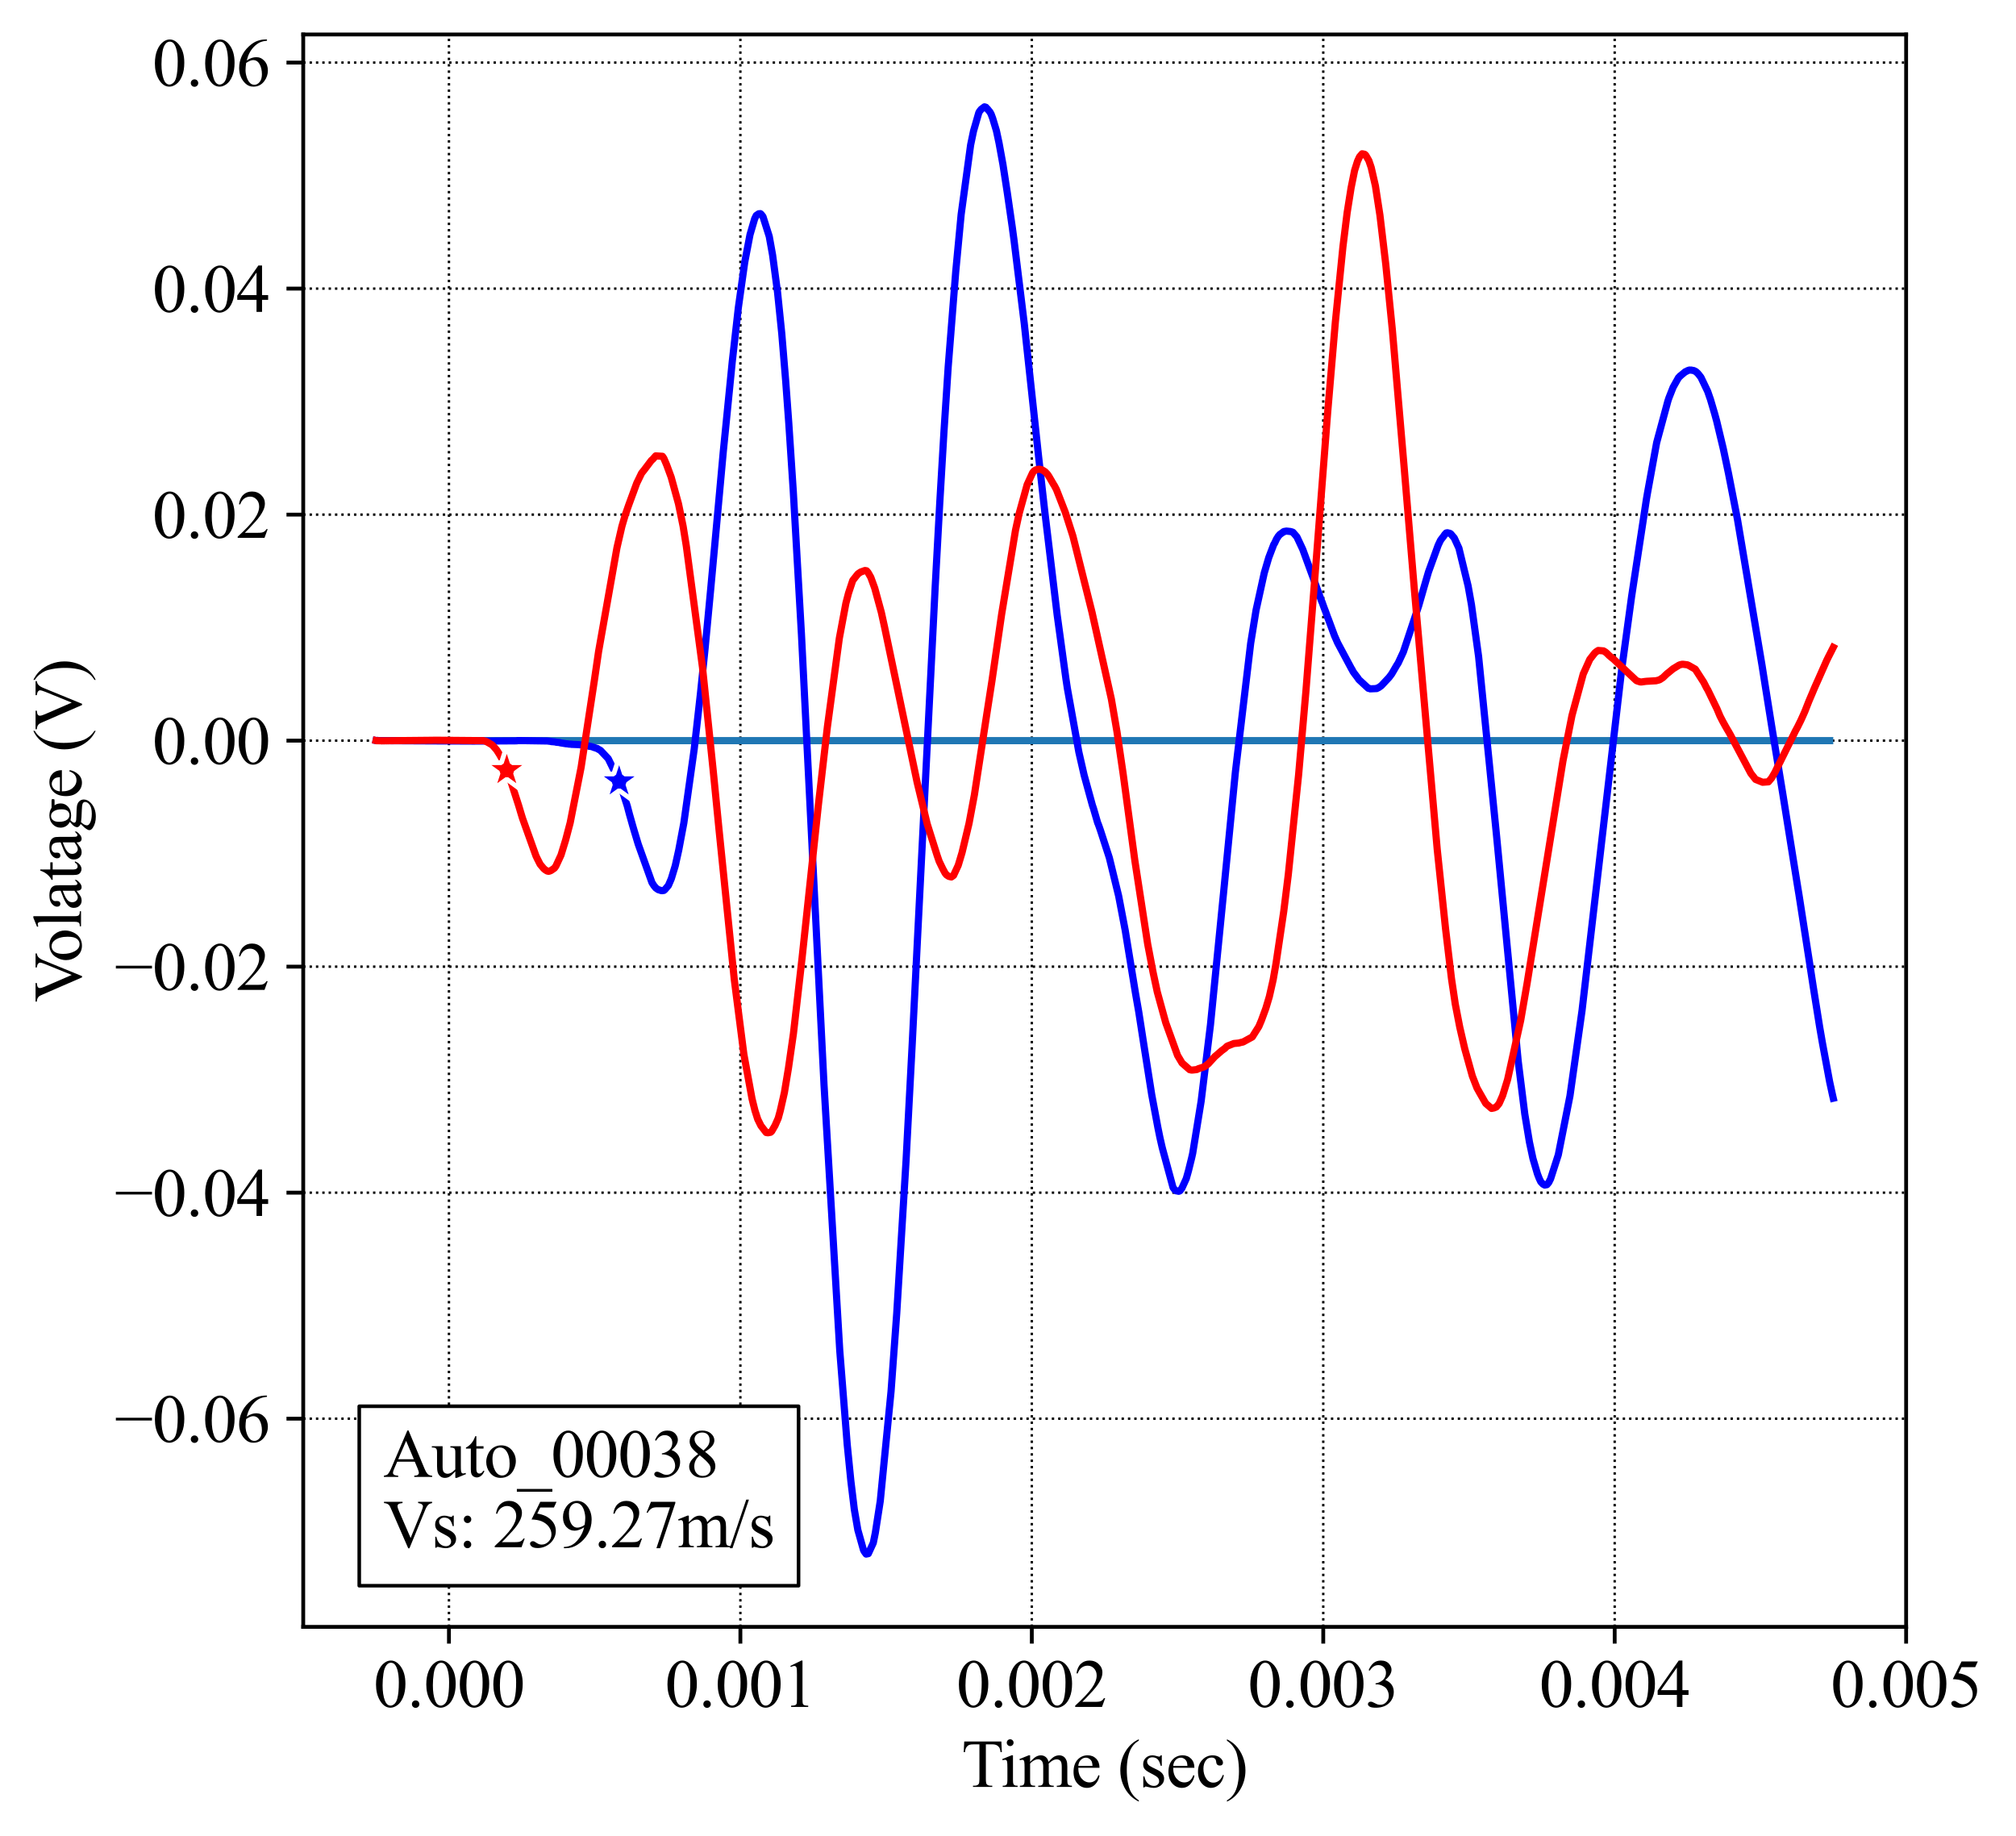 <?xml version="1.0" encoding="utf-8" standalone="no"?>
<!DOCTYPE svg PUBLIC "-//W3C//DTD SVG 1.1//EN"
  "http://www.w3.org/Graphics/SVG/1.1/DTD/svg11.dtd">
<svg height="383.472pt" version="1.1" viewBox="0 0 421.087 383.472" width="421.087pt" xmlns="http://www.w3.org/2000/svg" xmlns:xlink="http://www.w3.org/1999/xlink">
 <defs>
  <style type="text/css">*{stroke-linecap:butt;stroke-linejoin:round;}</style>
 </defs>
 <g id="figure_1">
  <g id="patch_1">
   <path d="M 0 383.472 
L 421.087 383.472 
L 421.087 0 
L 0 0 
z
" style="fill:#ffffff;"/>
  </g>
  <g id="axes_1">
   <g id="patch_2">
    <path d="M 63.337 339.84 
L 398.137 339.84 
L 398.137 7.2 
L 63.337 7.2 
z
" style="fill:#ffffff;"/>
   </g>
   <g id="matplotlib.axis_1">
    <g id="xtick_1">
     <g id="line2d_1">
      <path clip-path="url(#pcf537f0f5b)" d="M 93.773 339.84 
L 93.773 7.2 
" style="fill:none;stroke:#000000;stroke-dasharray:0.5,0.825;stroke-dashoffset:0;stroke-width:0.5;"/>
     </g>
     <g id="line2d_2">
      <defs>
       <path d="M 0 0 
L 0 3.5 
" id="mab0ec5ad9b" style="stroke:#000000;stroke-width:0.8;"/>
      </defs>
      <g>
       <use style="stroke:#000000;stroke-width:0.8;" x="93.773" xlink:href="#mab0ec5ad9b" y="339.84"/>
      </g>
     </g>
     <g id="text_1">
      <!-- 0.000 -->
      <g transform="translate(78.023 356.561)scale(0.14 -0.14)">
       <defs>
        <path d="M 231 2094 
Q 231 2819 450 3342 
Q 669 3866 1031 4122 
Q 1313 4325 1613 4325 
Q 2100 4325 2488 3828 
Q 2972 3213 2972 2159 
Q 2972 1422 2759 906 
Q 2547 391 2217 158 
Q 1888 -75 1581 -75 
Q 975 -75 572 641 
Q 231 1244 231 2094 
z
M 844 2016 
Q 844 1141 1059 588 
Q 1238 122 1591 122 
Q 1759 122 1940 273 
Q 2122 425 2216 781 
Q 2359 1319 2359 2297 
Q 2359 3022 2209 3506 
Q 2097 3866 1919 4016 
Q 1791 4119 1609 4119 
Q 1397 4119 1231 3928 
Q 1006 3669 925 3112 
Q 844 2556 844 2016 
z
" id="TimesNewRomanPSMT-30" transform="scale(0.016)"/>
        <path d="M 800 606 
Q 947 606 1047 504 
Q 1147 403 1147 259 
Q 1147 116 1045 14 
Q 944 -88 800 -88 
Q 656 -88 554 14 
Q 453 116 453 259 
Q 453 406 554 506 
Q 656 606 800 606 
z
" id="TimesNewRomanPSMT-2e" transform="scale(0.016)"/>
       </defs>
       <use xlink:href="#TimesNewRomanPSMT-30"/>
       <use x="50" xlink:href="#TimesNewRomanPSMT-2e"/>
       <use x="75" xlink:href="#TimesNewRomanPSMT-30"/>
       <use x="125" xlink:href="#TimesNewRomanPSMT-30"/>
       <use x="175" xlink:href="#TimesNewRomanPSMT-30"/>
      </g>
     </g>
    </g>
    <g id="xtick_2">
     <g id="line2d_3">
      <path clip-path="url(#pcf537f0f5b)" d="M 154.646 339.84 
L 154.646 7.2 
" style="fill:none;stroke:#000000;stroke-dasharray:0.5,0.825;stroke-dashoffset:0;stroke-width:0.5;"/>
     </g>
     <g id="line2d_4">
      <g>
       <use style="stroke:#000000;stroke-width:0.8;" x="154.646" xlink:href="#mab0ec5ad9b" y="339.84"/>
      </g>
     </g>
     <g id="text_2">
      <!-- 0.001 -->
      <g transform="translate(138.896 356.561)scale(0.14 -0.14)">
       <defs>
        <path d="M 750 3822 
L 1781 4325 
L 1884 4325 
L 1884 747 
Q 1884 391 1914 303 
Q 1944 216 2037 169 
Q 2131 122 2419 116 
L 2419 0 
L 825 0 
L 825 116 
Q 1125 122 1212 167 
Q 1300 213 1334 289 
Q 1369 366 1369 747 
L 1369 3034 
Q 1369 3497 1338 3628 
Q 1316 3728 1258 3775 
Q 1200 3822 1119 3822 
Q 1003 3822 797 3725 
L 750 3822 
z
" id="TimesNewRomanPSMT-31" transform="scale(0.016)"/>
       </defs>
       <use xlink:href="#TimesNewRomanPSMT-30"/>
       <use x="50" xlink:href="#TimesNewRomanPSMT-2e"/>
       <use x="75" xlink:href="#TimesNewRomanPSMT-30"/>
       <use x="125" xlink:href="#TimesNewRomanPSMT-30"/>
       <use x="175" xlink:href="#TimesNewRomanPSMT-31"/>
      </g>
     </g>
    </g>
    <g id="xtick_3">
     <g id="line2d_5">
      <path clip-path="url(#pcf537f0f5b)" d="M 215.519 339.84 
L 215.519 7.2 
" style="fill:none;stroke:#000000;stroke-dasharray:0.5,0.825;stroke-dashoffset:0;stroke-width:0.5;"/>
     </g>
     <g id="line2d_6">
      <g>
       <use style="stroke:#000000;stroke-width:0.8;" x="215.519" xlink:href="#mab0ec5ad9b" y="339.84"/>
      </g>
     </g>
     <g id="text_3">
      <!-- 0.002 -->
      <g transform="translate(199.769 356.561)scale(0.14 -0.14)">
       <defs>
        <path d="M 2934 816 
L 2638 0 
L 138 0 
L 138 116 
Q 1241 1122 1691 1759 
Q 2141 2397 2141 2925 
Q 2141 3328 1894 3587 
Q 1647 3847 1303 3847 
Q 991 3847 742 3664 
Q 494 3481 375 3128 
L 259 3128 
Q 338 3706 661 4015 
Q 984 4325 1469 4325 
Q 1984 4325 2329 3994 
Q 2675 3663 2675 3213 
Q 2675 2891 2525 2569 
Q 2294 2063 1775 1497 
Q 997 647 803 472 
L 1909 472 
Q 2247 472 2383 497 
Q 2519 522 2628 598 
Q 2738 675 2819 816 
L 2934 816 
z
" id="TimesNewRomanPSMT-32" transform="scale(0.016)"/>
       </defs>
       <use xlink:href="#TimesNewRomanPSMT-30"/>
       <use x="50" xlink:href="#TimesNewRomanPSMT-2e"/>
       <use x="75" xlink:href="#TimesNewRomanPSMT-30"/>
       <use x="125" xlink:href="#TimesNewRomanPSMT-30"/>
       <use x="175" xlink:href="#TimesNewRomanPSMT-32"/>
      </g>
     </g>
    </g>
    <g id="xtick_4">
     <g id="line2d_7">
      <path clip-path="url(#pcf537f0f5b)" d="M 276.391 339.84 
L 276.391 7.2 
" style="fill:none;stroke:#000000;stroke-dasharray:0.5,0.825;stroke-dashoffset:0;stroke-width:0.5;"/>
     </g>
     <g id="line2d_8">
      <g>
       <use style="stroke:#000000;stroke-width:0.8;" x="276.391" xlink:href="#mab0ec5ad9b" y="339.84"/>
      </g>
     </g>
     <g id="text_4">
      <!-- 0.003 -->
      <g transform="translate(260.641 356.561)scale(0.14 -0.14)">
       <defs>
        <path d="M 325 3431 
Q 506 3859 782 4092 
Q 1059 4325 1472 4325 
Q 1981 4325 2253 3994 
Q 2459 3747 2459 3466 
Q 2459 3003 1878 2509 
Q 2269 2356 2469 2072 
Q 2669 1788 2669 1403 
Q 2669 853 2319 450 
Q 1863 -75 997 -75 
Q 569 -75 414 31 
Q 259 138 259 259 
Q 259 350 332 419 
Q 406 488 509 488 
Q 588 488 669 463 
Q 722 447 909 348 
Q 1097 250 1169 231 
Q 1284 197 1416 197 
Q 1734 197 1970 444 
Q 2206 691 2206 1028 
Q 2206 1275 2097 1509 
Q 2016 1684 1919 1775 
Q 1784 1900 1550 2001 
Q 1316 2103 1072 2103 
L 972 2103 
L 972 2197 
Q 1219 2228 1467 2375 
Q 1716 2522 1828 2728 
Q 1941 2934 1941 3181 
Q 1941 3503 1739 3701 
Q 1538 3900 1238 3900 
Q 753 3900 428 3381 
L 325 3431 
z
" id="TimesNewRomanPSMT-33" transform="scale(0.016)"/>
       </defs>
       <use xlink:href="#TimesNewRomanPSMT-30"/>
       <use x="50" xlink:href="#TimesNewRomanPSMT-2e"/>
       <use x="75" xlink:href="#TimesNewRomanPSMT-30"/>
       <use x="125" xlink:href="#TimesNewRomanPSMT-30"/>
       <use x="175" xlink:href="#TimesNewRomanPSMT-33"/>
      </g>
     </g>
    </g>
    <g id="xtick_5">
     <g id="line2d_9">
      <path clip-path="url(#pcf537f0f5b)" d="M 337.264 339.84 
L 337.264 7.2 
" style="fill:none;stroke:#000000;stroke-dasharray:0.5,0.825;stroke-dashoffset:0;stroke-width:0.5;"/>
     </g>
     <g id="line2d_10">
      <g>
       <use style="stroke:#000000;stroke-width:0.8;" x="337.264" xlink:href="#mab0ec5ad9b" y="339.84"/>
      </g>
     </g>
     <g id="text_5">
      <!-- 0.004 -->
      <g transform="translate(321.514 356.561)scale(0.14 -0.14)">
       <defs>
        <path d="M 2978 1563 
L 2978 1119 
L 2409 1119 
L 2409 0 
L 1894 0 
L 1894 1119 
L 100 1119 
L 100 1519 
L 2066 4325 
L 2409 4325 
L 2409 1563 
L 2978 1563 
z
M 1894 1563 
L 1894 3666 
L 406 1563 
L 1894 1563 
z
" id="TimesNewRomanPSMT-34" transform="scale(0.016)"/>
       </defs>
       <use xlink:href="#TimesNewRomanPSMT-30"/>
       <use x="50" xlink:href="#TimesNewRomanPSMT-2e"/>
       <use x="75" xlink:href="#TimesNewRomanPSMT-30"/>
       <use x="125" xlink:href="#TimesNewRomanPSMT-30"/>
       <use x="175" xlink:href="#TimesNewRomanPSMT-34"/>
      </g>
     </g>
    </g>
    <g id="xtick_6">
     <g id="line2d_11">
      <path clip-path="url(#pcf537f0f5b)" d="M 398.137 339.84 
L 398.137 7.2 
" style="fill:none;stroke:#000000;stroke-dasharray:0.5,0.825;stroke-dashoffset:0;stroke-width:0.5;"/>
     </g>
     <g id="line2d_12">
      <g>
       <use style="stroke:#000000;stroke-width:0.8;" x="398.137" xlink:href="#mab0ec5ad9b" y="339.84"/>
      </g>
     </g>
     <g id="text_6">
      <!-- 0.005 -->
      <g transform="translate(382.387 356.561)scale(0.14 -0.14)">
       <defs>
        <path d="M 2778 4238 
L 2534 3706 
L 1259 3706 
L 981 3138 
Q 1809 3016 2294 2522 
Q 2709 2097 2709 1522 
Q 2709 1188 2573 903 
Q 2438 619 2231 419 
Q 2025 219 1772 97 
Q 1413 -75 1034 -75 
Q 653 -75 479 54 
Q 306 184 306 341 
Q 306 428 378 495 
Q 450 563 559 563 
Q 641 563 702 538 
Q 763 513 909 409 
Q 1144 247 1384 247 
Q 1750 247 2026 523 
Q 2303 800 2303 1197 
Q 2303 1581 2056 1914 
Q 1809 2247 1375 2428 
Q 1034 2569 447 2591 
L 1259 4238 
L 2778 4238 
z
" id="TimesNewRomanPSMT-35" transform="scale(0.016)"/>
       </defs>
       <use xlink:href="#TimesNewRomanPSMT-30"/>
       <use x="50" xlink:href="#TimesNewRomanPSMT-2e"/>
       <use x="75" xlink:href="#TimesNewRomanPSMT-30"/>
       <use x="125" xlink:href="#TimesNewRomanPSMT-30"/>
       <use x="175" xlink:href="#TimesNewRomanPSMT-35"/>
      </g>
     </g>
    </g>
    <g id="text_7">
     <!-- Time (sec) -->
     <g transform="translate(200.859 373.277)scale(0.14 -0.14)">
      <defs>
       <path d="M 3703 4238 
L 3750 3244 
L 3631 3244 
Q 3597 3506 3538 3619 
Q 3441 3800 3280 3886 
Q 3119 3972 2856 3972 
L 2259 3972 
L 2259 734 
Q 2259 344 2344 247 
Q 2463 116 2709 116 
L 2856 116 
L 2856 0 
L 1059 0 
L 1059 116 
L 1209 116 
Q 1478 116 1591 278 
Q 1659 378 1659 734 
L 1659 3972 
L 1150 3972 
Q 853 3972 728 3928 
Q 566 3869 450 3700 
Q 334 3531 313 3244 
L 194 3244 
L 244 4238 
L 3703 4238 
z
" id="TimesNewRomanPSMT-54" transform="scale(0.016)"/>
       <path d="M 928 4444 
Q 1059 4444 1151 4351 
Q 1244 4259 1244 4128 
Q 1244 3997 1151 3903 
Q 1059 3809 928 3809 
Q 797 3809 703 3903 
Q 609 3997 609 4128 
Q 609 4259 701 4351 
Q 794 4444 928 4444 
z
M 1188 2947 
L 1188 647 
Q 1188 378 1227 289 
Q 1266 200 1342 156 
Q 1419 113 1622 113 
L 1622 0 
L 231 0 
L 231 113 
Q 441 113 512 153 
Q 584 194 626 287 
Q 669 381 669 647 
L 669 1750 
Q 669 2216 641 2353 
Q 619 2453 572 2492 
Q 525 2531 444 2531 
Q 356 2531 231 2484 
L 188 2597 
L 1050 2947 
L 1188 2947 
z
" id="TimesNewRomanPSMT-69" transform="scale(0.016)"/>
       <path d="M 1050 2338 
Q 1363 2650 1419 2697 
Q 1559 2816 1721 2881 
Q 1884 2947 2044 2947 
Q 2313 2947 2506 2790 
Q 2700 2634 2766 2338 
Q 3088 2713 3309 2830 
Q 3531 2947 3766 2947 
Q 3994 2947 4170 2830 
Q 4347 2713 4450 2447 
Q 4519 2266 4519 1878 
L 4519 647 
Q 4519 378 4559 278 
Q 4591 209 4675 161 
Q 4759 113 4950 113 
L 4950 0 
L 3538 0 
L 3538 113 
L 3597 113 
Q 3781 113 3884 184 
Q 3956 234 3988 344 
Q 4000 397 4000 647 
L 4000 1878 
Q 4000 2228 3916 2372 
Q 3794 2572 3525 2572 
Q 3359 2572 3192 2489 
Q 3025 2406 2788 2181 
L 2781 2147 
L 2788 2013 
L 2788 647 
Q 2788 353 2820 281 
Q 2853 209 2943 161 
Q 3034 113 3253 113 
L 3253 0 
L 1806 0 
L 1806 113 
Q 2044 113 2133 169 
Q 2222 225 2256 338 
Q 2272 391 2272 647 
L 2272 1878 
Q 2272 2228 2169 2381 
Q 2031 2581 1784 2581 
Q 1616 2581 1450 2491 
Q 1191 2353 1050 2181 
L 1050 647 
Q 1050 366 1089 281 
Q 1128 197 1204 155 
Q 1281 113 1516 113 
L 1516 0 
L 100 0 
L 100 113 
Q 297 113 375 155 
Q 453 197 493 289 
Q 534 381 534 647 
L 534 1741 
Q 534 2213 506 2350 
Q 484 2453 437 2492 
Q 391 2531 309 2531 
Q 222 2531 100 2484 
L 53 2597 
L 916 2947 
L 1050 2947 
L 1050 2338 
z
" id="TimesNewRomanPSMT-6d" transform="scale(0.016)"/>
       <path d="M 681 1784 
Q 678 1147 991 784 
Q 1303 422 1725 422 
Q 2006 422 2214 576 
Q 2422 731 2563 1106 
L 2659 1044 
Q 2594 616 2278 264 
Q 1963 -88 1488 -88 
Q 972 -88 605 314 
Q 238 716 238 1394 
Q 238 2128 614 2539 
Q 991 2950 1559 2950 
Q 2041 2950 2350 2633 
Q 2659 2316 2659 1784 
L 681 1784 
z
M 681 1966 
L 2006 1966 
Q 1991 2241 1941 2353 
Q 1863 2528 1708 2628 
Q 1553 2728 1384 2728 
Q 1125 2728 920 2526 
Q 716 2325 681 1966 
z
" id="TimesNewRomanPSMT-65" transform="scale(0.016)"/>
       <path id="TimesNewRomanPSMT-20" transform="scale(0.016)"/>
       <path d="M 1988 -1253 
L 1988 -1369 
Q 1516 -1131 1200 -813 
Q 750 -359 506 256 
Q 263 872 263 1534 
Q 263 2503 741 3301 
Q 1219 4100 1988 4444 
L 1988 4313 
Q 1603 4100 1356 3731 
Q 1109 3363 987 2797 
Q 866 2231 866 1616 
Q 866 947 969 400 
Q 1050 -31 1165 -292 
Q 1281 -553 1476 -793 
Q 1672 -1034 1988 -1253 
z
" id="TimesNewRomanPSMT-28" transform="scale(0.016)"/>
       <path d="M 2050 2947 
L 2050 1972 
L 1947 1972 
Q 1828 2431 1642 2597 
Q 1456 2763 1169 2763 
Q 950 2763 815 2647 
Q 681 2531 681 2391 
Q 681 2216 781 2091 
Q 878 1963 1175 1819 
L 1631 1597 
Q 2266 1288 2266 781 
Q 2266 391 1970 151 
Q 1675 -88 1309 -88 
Q 1047 -88 709 6 
Q 606 38 541 38 
Q 469 38 428 -44 
L 325 -44 
L 325 978 
L 428 978 
Q 516 541 762 319 
Q 1009 97 1316 97 
Q 1531 97 1667 223 
Q 1803 350 1803 528 
Q 1803 744 1651 891 
Q 1500 1038 1047 1263 
Q 594 1488 453 1669 
Q 313 1847 313 2119 
Q 313 2472 555 2709 
Q 797 2947 1181 2947 
Q 1350 2947 1591 2875 
Q 1750 2828 1803 2828 
Q 1853 2828 1881 2850 
Q 1909 2872 1947 2947 
L 2050 2947 
z
" id="TimesNewRomanPSMT-73" transform="scale(0.016)"/>
       <path d="M 2631 1088 
Q 2516 522 2178 217 
Q 1841 -88 1431 -88 
Q 944 -88 581 321 
Q 219 731 219 1428 
Q 219 2103 620 2525 
Q 1022 2947 1584 2947 
Q 2006 2947 2278 2723 
Q 2550 2500 2550 2259 
Q 2550 2141 2473 2067 
Q 2397 1994 2259 1994 
Q 2075 1994 1981 2113 
Q 1928 2178 1911 2362 
Q 1894 2547 1784 2644 
Q 1675 2738 1481 2738 
Q 1169 2738 978 2506 
Q 725 2200 725 1697 
Q 725 1184 976 792 
Q 1228 400 1656 400 
Q 1963 400 2206 609 
Q 2378 753 2541 1131 
L 2631 1088 
z
" id="TimesNewRomanPSMT-63" transform="scale(0.016)"/>
       <path d="M 144 4313 
L 144 4444 
Q 619 4209 934 3891 
Q 1381 3434 1625 2820 
Q 1869 2206 1869 1541 
Q 1869 572 1392 -226 
Q 916 -1025 144 -1369 
L 144 -1253 
Q 528 -1038 776 -670 
Q 1025 -303 1145 264 
Q 1266 831 1266 1447 
Q 1266 2113 1163 2663 
Q 1084 3094 967 3353 
Q 850 3613 656 3853 
Q 463 4094 144 4313 
z
" id="TimesNewRomanPSMT-29" transform="scale(0.016)"/>
      </defs>
      <use xlink:href="#TimesNewRomanPSMT-54"/>
      <use x="57.584" xlink:href="#TimesNewRomanPSMT-69"/>
      <use x="85.367" xlink:href="#TimesNewRomanPSMT-6d"/>
      <use x="163.15" xlink:href="#TimesNewRomanPSMT-65"/>
      <use x="207.535" xlink:href="#TimesNewRomanPSMT-20"/>
      <use x="232.535" xlink:href="#TimesNewRomanPSMT-28"/>
      <use x="265.836" xlink:href="#TimesNewRomanPSMT-73"/>
      <use x="304.752" xlink:href="#TimesNewRomanPSMT-65"/>
      <use x="349.137" xlink:href="#TimesNewRomanPSMT-63"/>
      <use x="393.521" xlink:href="#TimesNewRomanPSMT-29"/>
     </g>
    </g>
   </g>
   <g id="matplotlib.axis_2">
    <g id="ytick_1">
     <g id="line2d_13">
      <path clip-path="url(#pcf537f0f5b)" d="M 63.337 296.352 
L 398.137 296.352 
" style="fill:none;stroke:#000000;stroke-dasharray:0.5,0.825;stroke-dashoffset:0;stroke-width:0.5;"/>
     </g>
     <g id="line2d_14">
      <defs>
       <path d="M 0 0 
L -3.5 0 
" id="mbd5361b7a7" style="stroke:#000000;stroke-width:0.8;"/>
      </defs>
      <g>
       <use style="stroke:#000000;stroke-width:0.8;" x="63.337" xlink:href="#mbd5361b7a7" y="296.352"/>
      </g>
     </g>
     <g id="text_8">
      <!-- −0.06 -->
      <g transform="translate(23.942 301.213)scale(0.14 -0.14)">
       <defs>
        <path d="M 3484 2000 
L 116 2000 
L 116 2256 
L 3484 2256 
L 3484 2000 
z
" id="TimesNewRomanPSMT-2212" transform="scale(0.016)"/>
        <path d="M 2869 4325 
L 2869 4209 
Q 2456 4169 2195 4045 
Q 1934 3922 1679 3669 
Q 1425 3416 1258 3105 
Q 1091 2794 978 2366 
Q 1428 2675 1881 2675 
Q 2316 2675 2634 2325 
Q 2953 1975 2953 1425 
Q 2953 894 2631 456 
Q 2244 -75 1606 -75 
Q 1172 -75 869 213 
Q 275 772 275 1663 
Q 275 2231 503 2743 
Q 731 3256 1154 3653 
Q 1578 4050 1965 4187 
Q 2353 4325 2688 4325 
L 2869 4325 
z
M 925 2138 
Q 869 1716 869 1456 
Q 869 1156 980 804 
Q 1091 453 1309 247 
Q 1469 100 1697 100 
Q 1969 100 2183 356 
Q 2397 613 2397 1088 
Q 2397 1622 2184 2012 
Q 1972 2403 1581 2403 
Q 1463 2403 1327 2353 
Q 1191 2303 925 2138 
z
" id="TimesNewRomanPSMT-36" transform="scale(0.016)"/>
       </defs>
       <use xlink:href="#TimesNewRomanPSMT-2212"/>
       <use x="56.396" xlink:href="#TimesNewRomanPSMT-30"/>
       <use x="106.396" xlink:href="#TimesNewRomanPSMT-2e"/>
       <use x="131.396" xlink:href="#TimesNewRomanPSMT-30"/>
       <use x="181.396" xlink:href="#TimesNewRomanPSMT-36"/>
      </g>
     </g>
    </g>
    <g id="ytick_2">
     <g id="line2d_15">
      <path clip-path="url(#pcf537f0f5b)" d="M 63.337 249.139 
L 398.137 249.139 
" style="fill:none;stroke:#000000;stroke-dasharray:0.5,0.825;stroke-dashoffset:0;stroke-width:0.5;"/>
     </g>
     <g id="line2d_16">
      <g>
       <use style="stroke:#000000;stroke-width:0.8;" x="63.337" xlink:href="#mbd5361b7a7" y="249.139"/>
      </g>
     </g>
     <g id="text_9">
      <!-- −0.04 -->
      <g transform="translate(23.942 254)scale(0.14 -0.14)">
       <use xlink:href="#TimesNewRomanPSMT-2212"/>
       <use x="56.396" xlink:href="#TimesNewRomanPSMT-30"/>
       <use x="106.396" xlink:href="#TimesNewRomanPSMT-2e"/>
       <use x="131.396" xlink:href="#TimesNewRomanPSMT-30"/>
       <use x="181.396" xlink:href="#TimesNewRomanPSMT-34"/>
      </g>
     </g>
    </g>
    <g id="ytick_3">
     <g id="line2d_17">
      <path clip-path="url(#pcf537f0f5b)" d="M 63.337 201.926 
L 398.137 201.926 
" style="fill:none;stroke:#000000;stroke-dasharray:0.5,0.825;stroke-dashoffset:0;stroke-width:0.5;"/>
     </g>
     <g id="line2d_18">
      <g>
       <use style="stroke:#000000;stroke-width:0.8;" x="63.337" xlink:href="#mbd5361b7a7" y="201.926"/>
      </g>
     </g>
     <g id="text_10">
      <!-- −0.02 -->
      <g transform="translate(23.942 206.787)scale(0.14 -0.14)">
       <use xlink:href="#TimesNewRomanPSMT-2212"/>
       <use x="56.396" xlink:href="#TimesNewRomanPSMT-30"/>
       <use x="106.396" xlink:href="#TimesNewRomanPSMT-2e"/>
       <use x="131.396" xlink:href="#TimesNewRomanPSMT-30"/>
       <use x="181.396" xlink:href="#TimesNewRomanPSMT-32"/>
      </g>
     </g>
    </g>
    <g id="ytick_4">
     <g id="line2d_19">
      <path clip-path="url(#pcf537f0f5b)" d="M 63.337 154.713 
L 398.137 154.713 
" style="fill:none;stroke:#000000;stroke-dasharray:0.5,0.825;stroke-dashoffset:0;stroke-width:0.5;"/>
     </g>
     <g id="line2d_20">
      <g>
       <use style="stroke:#000000;stroke-width:0.8;" x="63.337" xlink:href="#mbd5361b7a7" y="154.713"/>
      </g>
     </g>
     <g id="text_11">
      <!-- 0.00 -->
      <g transform="translate(31.837 159.573)scale(0.14 -0.14)">
       <use xlink:href="#TimesNewRomanPSMT-30"/>
       <use x="50" xlink:href="#TimesNewRomanPSMT-2e"/>
       <use x="75" xlink:href="#TimesNewRomanPSMT-30"/>
       <use x="125" xlink:href="#TimesNewRomanPSMT-30"/>
      </g>
     </g>
    </g>
    <g id="ytick_5">
     <g id="line2d_21">
      <path clip-path="url(#pcf537f0f5b)" d="M 63.337 107.5 
L 398.137 107.5 
" style="fill:none;stroke:#000000;stroke-dasharray:0.5,0.825;stroke-dashoffset:0;stroke-width:0.5;"/>
     </g>
     <g id="line2d_22">
      <g>
       <use style="stroke:#000000;stroke-width:0.8;" x="63.337" xlink:href="#mbd5361b7a7" y="107.5"/>
      </g>
     </g>
     <g id="text_12">
      <!-- 0.02 -->
      <g transform="translate(31.837 112.36)scale(0.14 -0.14)">
       <use xlink:href="#TimesNewRomanPSMT-30"/>
       <use x="50" xlink:href="#TimesNewRomanPSMT-2e"/>
       <use x="75" xlink:href="#TimesNewRomanPSMT-30"/>
       <use x="125" xlink:href="#TimesNewRomanPSMT-32"/>
      </g>
     </g>
    </g>
    <g id="ytick_6">
     <g id="line2d_23">
      <path clip-path="url(#pcf537f0f5b)" d="M 63.337 60.287 
L 398.137 60.287 
" style="fill:none;stroke:#000000;stroke-dasharray:0.5,0.825;stroke-dashoffset:0;stroke-width:0.5;"/>
     </g>
     <g id="line2d_24">
      <g>
       <use style="stroke:#000000;stroke-width:0.8;" x="63.337" xlink:href="#mbd5361b7a7" y="60.287"/>
      </g>
     </g>
     <g id="text_13">
      <!-- 0.04 -->
      <g transform="translate(31.837 65.147)scale(0.14 -0.14)">
       <use xlink:href="#TimesNewRomanPSMT-30"/>
       <use x="50" xlink:href="#TimesNewRomanPSMT-2e"/>
       <use x="75" xlink:href="#TimesNewRomanPSMT-30"/>
       <use x="125" xlink:href="#TimesNewRomanPSMT-34"/>
      </g>
     </g>
    </g>
    <g id="ytick_7">
     <g id="line2d_25">
      <path clip-path="url(#pcf537f0f5b)" d="M 63.337 13.073 
L 398.137 13.073 
" style="fill:none;stroke:#000000;stroke-dasharray:0.5,0.825;stroke-dashoffset:0;stroke-width:0.5;"/>
     </g>
     <g id="line2d_26">
      <g>
       <use style="stroke:#000000;stroke-width:0.8;" x="63.337" xlink:href="#mbd5361b7a7" y="13.073"/>
      </g>
     </g>
     <g id="text_14">
      <!-- 0.06 -->
      <g transform="translate(31.837 17.934)scale(0.14 -0.14)">
       <use xlink:href="#TimesNewRomanPSMT-30"/>
       <use x="50" xlink:href="#TimesNewRomanPSMT-2e"/>
       <use x="75" xlink:href="#TimesNewRomanPSMT-30"/>
       <use x="125" xlink:href="#TimesNewRomanPSMT-36"/>
      </g>
     </g>
    </g>
    <g id="text_15">
     <!-- Volatage (V) -->
     <g transform="translate(16.921 209.352)rotate(-90)scale(0.14 -0.14)">
      <defs>
       <path d="M 4544 4238 
L 4544 4122 
Q 4319 4081 4203 3978 
Q 4038 3825 3909 3509 
L 2431 -97 
L 2316 -97 
L 728 3556 
Q 606 3838 556 3900 
Q 478 3997 364 4051 
Q 250 4106 56 4122 
L 56 4238 
L 1788 4238 
L 1788 4122 
Q 1494 4094 1406 4022 
Q 1319 3950 1319 3838 
Q 1319 3681 1463 3350 
L 2541 866 
L 3541 3319 
Q 3688 3681 3688 3822 
Q 3688 3913 3597 3995 
Q 3506 4078 3291 4113 
Q 3275 4116 3238 4122 
L 3238 4238 
L 4544 4238 
z
" id="TimesNewRomanPSMT-56" transform="scale(0.016)"/>
       <path d="M 1600 2947 
Q 2250 2947 2644 2453 
Q 2978 2031 2978 1484 
Q 2978 1100 2793 706 
Q 2609 313 2286 112 
Q 1963 -88 1566 -88 
Q 919 -88 538 428 
Q 216 863 216 1403 
Q 216 1797 411 2186 
Q 606 2575 925 2761 
Q 1244 2947 1600 2947 
z
M 1503 2744 
Q 1338 2744 1170 2645 
Q 1003 2547 900 2300 
Q 797 2053 797 1666 
Q 797 1041 1045 587 
Q 1294 134 1700 134 
Q 2003 134 2200 384 
Q 2397 634 2397 1244 
Q 2397 2006 2069 2444 
Q 1847 2744 1503 2744 
z
" id="TimesNewRomanPSMT-6f" transform="scale(0.016)"/>
       <path d="M 1184 4444 
L 1184 647 
Q 1184 378 1223 290 
Q 1263 203 1344 158 
Q 1425 113 1647 113 
L 1647 0 
L 244 0 
L 244 113 
Q 441 113 512 153 
Q 584 194 625 287 
Q 666 381 666 647 
L 666 3247 
Q 666 3731 644 3842 
Q 622 3953 573 3993 
Q 525 4034 450 4034 
Q 369 4034 244 3984 
L 191 4094 
L 1044 4444 
L 1184 4444 
z
" id="TimesNewRomanPSMT-6c" transform="scale(0.016)"/>
       <path d="M 1822 413 
Q 1381 72 1269 19 
Q 1100 -59 909 -59 
Q 613 -59 420 144 
Q 228 347 228 678 
Q 228 888 322 1041 
Q 450 1253 767 1440 
Q 1084 1628 1822 1897 
L 1822 2009 
Q 1822 2438 1686 2597 
Q 1550 2756 1291 2756 
Q 1094 2756 978 2650 
Q 859 2544 859 2406 
L 866 2225 
Q 866 2081 792 2003 
Q 719 1925 600 1925 
Q 484 1925 411 2006 
Q 338 2088 338 2228 
Q 338 2497 613 2722 
Q 888 2947 1384 2947 
Q 1766 2947 2009 2819 
Q 2194 2722 2281 2516 
Q 2338 2381 2338 1966 
L 2338 994 
Q 2338 584 2353 492 
Q 2369 400 2405 369 
Q 2441 338 2488 338 
Q 2538 338 2575 359 
Q 2641 400 2828 588 
L 2828 413 
Q 2478 -56 2159 -56 
Q 2006 -56 1915 50 
Q 1825 156 1822 413 
z
M 1822 616 
L 1822 1706 
Q 1350 1519 1213 1441 
Q 966 1303 859 1153 
Q 753 1003 753 825 
Q 753 600 887 451 
Q 1022 303 1197 303 
Q 1434 303 1822 616 
z
" id="TimesNewRomanPSMT-61" transform="scale(0.016)"/>
       <path d="M 1031 3803 
L 1031 2863 
L 1700 2863 
L 1700 2644 
L 1031 2644 
L 1031 788 
Q 1031 509 1111 412 
Q 1191 316 1316 316 
Q 1419 316 1516 380 
Q 1613 444 1666 569 
L 1788 569 
Q 1678 263 1478 108 
Q 1278 -47 1066 -47 
Q 922 -47 784 33 
Q 647 113 581 261 
Q 516 409 516 719 
L 516 2644 
L 63 2644 
L 63 2747 
Q 234 2816 414 2980 
Q 594 3144 734 3369 
Q 806 3488 934 3803 
L 1031 3803 
z
" id="TimesNewRomanPSMT-74" transform="scale(0.016)"/>
       <path d="M 966 1044 
Q 703 1172 562 1401 
Q 422 1631 422 1909 
Q 422 2334 742 2640 
Q 1063 2947 1563 2947 
Q 1972 2947 2272 2747 
L 2878 2747 
Q 3013 2747 3034 2739 
Q 3056 2731 3066 2713 
Q 3084 2684 3084 2613 
Q 3084 2531 3069 2500 
Q 3059 2484 3036 2475 
Q 3013 2466 2878 2466 
L 2506 2466 
Q 2681 2241 2681 1891 
Q 2681 1491 2375 1206 
Q 2069 922 1553 922 
Q 1341 922 1119 984 
Q 981 866 932 777 
Q 884 688 884 625 
Q 884 572 936 522 
Q 988 472 1138 450 
Q 1225 438 1575 428 
Q 2219 413 2409 384 
Q 2700 344 2873 169 
Q 3047 -6 3047 -263 
Q 3047 -616 2716 -925 
Q 2228 -1381 1444 -1381 
Q 841 -1381 425 -1109 
Q 191 -953 191 -784 
Q 191 -709 225 -634 
Q 278 -519 444 -313 
Q 466 -284 763 25 
Q 600 122 533 198 
Q 466 275 466 372 
Q 466 481 555 628 
Q 644 775 966 1044 
z
M 1509 2797 
Q 1278 2797 1122 2612 
Q 966 2428 966 2047 
Q 966 1553 1178 1281 
Q 1341 1075 1591 1075 
Q 1828 1075 1981 1253 
Q 2134 1431 2134 1813 
Q 2134 2309 1919 2591 
Q 1759 2797 1509 2797 
z
M 934 0 
Q 788 -159 713 -296 
Q 638 -434 638 -550 
Q 638 -700 819 -813 
Q 1131 -1006 1722 -1006 
Q 2284 -1006 2551 -807 
Q 2819 -609 2819 -384 
Q 2819 -222 2659 -153 
Q 2497 -84 2016 -72 
Q 1313 -53 934 0 
z
" id="TimesNewRomanPSMT-67" transform="scale(0.016)"/>
      </defs>
      <use xlink:href="#TimesNewRomanPSMT-56"/>
      <use x="59.342" xlink:href="#TimesNewRomanPSMT-6f"/>
      <use x="109.342" xlink:href="#TimesNewRomanPSMT-6c"/>
      <use x="137.125" xlink:href="#TimesNewRomanPSMT-61"/>
      <use x="181.51" xlink:href="#TimesNewRomanPSMT-74"/>
      <use x="209.293" xlink:href="#TimesNewRomanPSMT-61"/>
      <use x="253.678" xlink:href="#TimesNewRomanPSMT-67"/>
      <use x="303.678" xlink:href="#TimesNewRomanPSMT-65"/>
      <use x="348.062" xlink:href="#TimesNewRomanPSMT-20"/>
      <use x="373.062" xlink:href="#TimesNewRomanPSMT-28"/>
      <use x="406.363" xlink:href="#TimesNewRomanPSMT-56"/>
      <use x="478.58" xlink:href="#TimesNewRomanPSMT-29"/>
     </g>
    </g>
   </g>
   <g id="LineCollection_1">
    <path clip-path="url(#pcf537f0f5b)" d="M 78.555 154.713 
L 382.919 154.713 
" style="fill:none;stroke:#1f77b4;stroke-width:1.5;"/>
   </g>
   <g id="line2d_27">
    <path clip-path="url(#pcf537f0f5b)" d="M 78.555 154.694 
L 78.707 154.723 
L 78.829 154.664 
L 78.951 154.694 
L 79.103 154.694 
L 79.255 154.723 
L 79.438 154.694 
L 79.62 154.723 
L 98.765 154.812 
L 98.887 154.812 
L 99.039 154.812 
L 107.957 154.753 
L 108.078 154.694 
L 108.231 154.694 
L 113.953 154.782 
L 114.105 154.782 
L 114.257 154.782 
L 115.018 154.871 
L 115.231 154.93 
L 115.383 154.93 
L 116.022 154.989 
L 116.174 155.048 
L 116.874 155.107 
L 117.027 155.166 
L 117.574 155.254 
L 117.757 155.284 
L 118.305 155.372 
L 118.457 155.372 
L 119.005 155.461 
L 119.127 155.431 
L 119.248 155.461 
L 119.37 155.49 
L 119.462 155.461 
L 119.492 155.49 
L 120.953 155.55 
L 121.075 155.579 
L 121.227 155.579 
L 122.262 155.668 
L 122.414 155.727 
L 122.444 155.668 
L 122.536 155.727 
L 122.901 155.815 
L 123.083 155.904 
L 123.205 155.874 
L 123.418 155.933 
L 123.783 156.022 
L 124.057 156.14 
L 124.362 156.228 
L 124.605 156.317 
L 124.757 156.346 
L 124.91 156.464 
L 125.275 156.671 
L 125.427 156.759 
L 127.04 158.471 
L 129.171 162.809 
L 129.506 163.664 
L 131.027 168.386 
L 131.484 170.127 
L 131.636 170.658 
L 132.153 172.487 
L 132.519 173.727 
L 133.31 176.353 
L 136.171 184.35 
L 136.354 184.645 
L 136.597 185.028 
L 136.658 185.087 
L 136.993 185.5 
L 137.51 185.854 
L 137.632 185.884 
L 137.845 185.943 
L 137.997 186.002 
L 138.21 186.061 
L 138.667 186.002 
L 138.88 185.825 
L 139.61 184.969 
L 140.219 183.553 
L 141.041 180.838 
L 141.771 177.563 
L 142.837 171.897 
L 144.998 156.494 
L 146.306 144.868 
L 147.28 135.395 
L 148.437 123.15 
L 149.228 114.563 
L 151.085 94.231 
L 152.942 75.612 
L 154.22 64.281 
L 155.559 54.75 
L 156.655 49.025 
L 157.629 45.69 
L 157.964 45.012 
L 158.481 44.658 
L 158.633 44.658 
L 158.816 44.628 
L 158.968 44.746 
L 159.364 45.248 
L 160.672 49.379 
L 161.372 53.274 
L 162.407 61.035 
L 163.29 69.681 
L 164.112 79.625 
L 164.751 88.33 
L 165.694 102.612 
L 167.399 132.474 
L 171.112 206.599 
L 172.116 226.635 
L 175.404 282.14 
L 176.956 301.704 
L 177.717 309.317 
L 178.447 315.336 
L 179.178 319.586 
L 180.365 323.805 
L 180.547 324.13 
L 180.913 324.631 
L 181.369 324.543 
L 182.404 322.3 
L 182.83 320.205 
L 183.865 313.536 
L 186.117 290.638 
L 187.304 274.35 
L 189.252 242.422 
L 190.53 218.195 
L 195.339 122.5 
L 196.283 105.179 
L 197.166 90.218 
L 198.048 76.674 
L 199.631 56.697 
L 200.757 44.805 
L 202.735 30.287 
L 203.344 27.366 
L 204.44 23.559 
L 204.622 23.235 
L 204.957 22.822 
L 205.627 22.32 
L 205.931 22.409 
L 206.236 22.792 
L 206.266 22.763 
L 206.327 22.851 
L 206.631 23.235 
L 206.723 23.323 
L 206.997 23.795 
L 207.331 24.681 
L 208.123 27.307 
L 208.671 29.874 
L 209.492 34.389 
L 210.405 40.32 
L 211.41 47.284 
L 211.805 50.205 
L 213.936 67.556 
L 216.401 90.425 
L 216.949 95.53 
L 218.228 106.861 
L 220.815 128.461 
L 222.641 141.799 
L 222.945 143.805 
L 225.35 157.143 
L 226.445 161.923 
L 228.18 168.238 
L 228.393 168.858 
L 229.276 171.897 
L 229.398 172.163 
L 229.641 172.841 
L 229.885 173.55 
L 231.711 179.186 
L 233.659 187.182 
L 235.028 194.353 
L 237.159 207.395 
L 237.859 211.409 
L 238.894 218.077 
L 240.568 228.7 
L 241.846 235.517 
L 242.272 237.612 
L 242.729 239.618 
L 242.851 240.09 
L 245.012 248.058 
L 245.072 248.146 
L 245.438 248.618 
L 245.712 248.766 
L 245.864 248.766 
L 246.168 248.854 
L 246.29 248.825 
L 246.472 248.736 
L 246.868 248.205 
L 247.781 246.199 
L 248.238 244.576 
L 248.907 241.861 
L 249.12 240.917 
L 250.886 230.028 
L 252.834 214.064 
L 255.543 186.74 
L 258.038 161.274 
L 261.234 134.363 
L 262.36 127.428 
L 264.065 119.697 
L 265.008 116.481 
L 266.043 113.766 
L 266.256 113.412 
L 266.682 112.497 
L 266.743 112.438 
L 266.987 112.025 
L 267.047 111.966 
L 267.352 111.612 
L 267.504 111.523 
L 268.021 111.14 
L 268.052 111.169 
L 268.082 111.081 
L 268.295 110.992 
L 268.448 110.992 
L 268.661 110.933 
L 269.513 111.022 
L 269.726 111.081 
L 269.848 111.11 
L 270.061 111.199 
L 270.882 112.143 
L 272.1 114.74 
L 273.957 119.815 
L 274.261 120.641 
L 276.087 125.687 
L 276.117 125.687 
L 276.544 126.897 
L 276.909 127.841 
L 277.305 128.963 
L 277.396 129.169 
L 278.765 132.858 
L 278.887 133.123 
L 279.405 134.304 
L 282.357 139.822 
L 282.387 139.822 
L 282.6 140.264 
L 282.935 140.736 
L 283.3 141.209 
L 283.605 141.622 
L 283.818 141.946 
L 285.796 143.776 
L 285.888 143.746 
L 285.918 143.776 
L 286.192 143.894 
L 287.562 143.835 
L 287.683 143.717 
L 287.714 143.746 
L 287.927 143.658 
L 288.505 143.245 
L 288.596 143.156 
L 290.118 141.533 
L 290.301 141.297 
L 290.697 140.766 
L 291.762 138.936 
L 292.036 138.523 
L 293.131 136.163 
L 296.327 126.543 
L 297.453 122.618 
L 298.001 120.73 
L 298.366 119.49 
L 300.375 113.943 
L 300.497 113.677 
L 300.893 112.851 
L 301.288 112.32 
L 301.38 112.231 
L 301.806 111.612 
L 301.867 111.582 
L 302.049 111.346 
L 302.141 111.317 
L 302.323 111.287 
L 302.536 111.346 
L 302.841 111.405 
L 303.023 111.523 
L 303.754 112.379 
L 304.728 114.504 
L 306.645 122.382 
L 307.345 126.307 
L 308.837 137.136 
L 312.58 174.494 
L 317.115 221.707 
L 318.485 232.713 
L 319.459 238.586 
L 319.641 239.441 
L 320.189 242.009 
L 321.133 245.225 
L 321.498 246.169 
L 321.833 246.877 
L 321.924 246.966 
L 322.198 247.261 
L 322.289 247.35 
L 322.655 247.556 
L 323.111 247.468 
L 323.507 246.995 
L 323.72 246.553 
L 323.872 246.258 
L 325.485 241.241 
L 327.92 228.936 
L 330.446 211.084 
L 338.725 139.822 
L 340.795 124.625 
L 343.899 104.235 
L 344.112 102.995 
L 346.03 92.461 
L 348.373 83.786 
L 348.586 83.136 
L 349.469 80.894 
L 350.595 78.887 
L 350.626 78.917 
L 350.656 78.858 
L 350.9 78.563 
L 350.93 78.592 
L 350.991 78.504 
L 352.026 77.648 
L 352.269 77.559 
L 352.452 77.441 
L 352.695 77.353 
L 352.908 77.294 
L 353.061 77.323 
L 353.213 77.294 
L 353.335 77.323 
L 353.456 77.353 
L 353.822 77.412 
L 354.004 77.53 
L 354.217 77.618 
L 354.43 77.825 
L 354.522 77.884 
L 354.826 78.238 
L 355.282 78.828 
L 356.683 81.75 
L 357.139 83.077 
L 357.23 83.313 
L 358.143 86.412 
L 358.57 87.976 
L 359.939 93.7 
L 360.518 96.445 
L 361.035 98.894 
L 362.922 108.572 
L 368.035 138.966 
L 368.644 142.831 
L 370.075 151.802 
L 372.327 165.523 
L 372.875 168.946 
L 374.336 178.094 
L 375.553 185.677 
L 375.736 186.769 
L 377.775 199.871 
L 378.718 206.009 
L 380.088 214.595 
L 380.666 217.93 
L 382.158 225.956 
L 382.767 228.759 
L 382.919 229.409 
L 382.919 229.409 
" style="fill:none;stroke:#0000ff;stroke-linecap:square;stroke-width:1.5;"/>
   </g>
   <g id="line2d_28">
    <path clip-path="url(#pcf537f0f5b)" d="M 78.555 154.701 
L 78.738 154.745 
L 78.92 154.716 
L 79.225 154.745 
L 79.468 154.73 
L 79.742 154.76 
L 80.016 154.73 
L 80.168 154.76 
L 80.442 154.73 
L 80.716 154.745 
L 80.96 154.73 
L 81.173 154.745 
L 81.325 154.73 
L 90.243 154.642 
L 90.395 154.642 
L 90.638 154.627 
L 90.882 154.627 
L 100.987 154.716 
L 101.2 154.775 
L 101.535 154.878 
L 102.722 155.557 
L 102.935 155.748 
L 103.726 156.648 
L 104.365 157.652 
L 104.883 158.581 
L 106.8 163.509 
L 108.352 168.334 
L 108.809 169.868 
L 109.144 170.96 
L 111.944 178.78 
L 112.248 179.414 
L 112.826 180.55 
L 113.557 181.421 
L 113.861 181.686 
L 114.287 181.952 
L 114.592 182.011 
L 114.774 181.966 
L 115.018 181.878 
L 115.231 181.745 
L 115.809 181.347 
L 116.114 180.919 
L 117.179 178.617 
L 118.153 175.445 
L 119.096 171.86 
L 121.379 160.278 
L 124.149 142.116 
L 125.031 136.081 
L 128.866 114.422 
L 129.901 109.937 
L 130.601 107.562 
L 131.332 105.466 
L 133.006 100.907 
L 133.31 100.288 
L 134.01 98.842 
L 134.558 98.163 
L 136.049 96.186 
L 136.354 95.921 
L 136.962 95.227 
L 138.363 95.316 
L 138.667 95.758 
L 139.245 97.116 
L 140.189 99.683 
L 141.711 105.216 
L 142.684 109.937 
L 143.354 114.083 
L 146.733 139.416 
L 148.985 161.148 
L 150.202 173.483 
L 153.368 204.584 
L 155.376 220.253 
L 157.081 229.534 
L 157.69 231.983 
L 158.268 233.798 
L 158.937 235.155 
L 160.033 236.571 
L 160.398 236.63 
L 160.946 236.527 
L 161.19 236.306 
L 161.89 235.096 
L 162.559 233.562 
L 162.986 231.983 
L 163.838 228.235 
L 164.69 223.101 
L 165.725 215.916 
L 167.521 200.202 
L 170.929 168.23 
L 172.816 151.853 
L 175.312 133.337 
L 176.682 126.019 
L 177.23 123.909 
L 178.112 121.253 
L 179.056 120.058 
L 179.239 119.852 
L 179.756 119.498 
L 180.669 119.173 
L 181.004 119.232 
L 181.308 119.586 
L 181.887 120.604 
L 182.708 122.862 
L 184.078 127.893 
L 184.748 130.932 
L 191.565 163.435 
L 193.665 172.111 
L 195.37 177.525 
L 195.735 178.676 
L 196.161 179.916 
L 196.922 181.494 
L 197.409 182.394 
L 197.713 182.763 
L 198.14 183.043 
L 198.261 183.088 
L 198.718 183.191 
L 199.174 182.866 
L 200.148 180.757 
L 200.94 178.116 
L 202.401 172.022 
L 203.527 166.017 
L 206.175 148.784 
L 207.179 142.307 
L 209.218 128.291 
L 212.11 110.763 
L 212.871 107.281 
L 214.545 101.232 
L 215.671 98.783 
L 216.006 98.355 
L 216.371 98.148 
L 216.858 98.03 
L 217.071 98.016 
L 217.619 98.119 
L 218.288 98.547 
L 218.745 99.019 
L 219.049 99.447 
L 220.115 101.276 
L 220.236 101.453 
L 220.662 102.265 
L 222.519 107.045 
L 224.102 111.988 
L 228.089 127.893 
L 232.137 146.04 
L 233.294 152.783 
L 234.602 161.709 
L 237.037 179.753 
L 239.716 197.193 
L 240.842 203.094 
L 241.724 207.211 
L 243.49 213.629 
L 245.955 220.46 
L 246.899 222.053 
L 248.481 223.44 
L 248.877 223.529 
L 249.151 223.514 
L 249.973 223.425 
L 250.307 223.248 
L 251.038 223.012 
L 251.19 222.968 
L 251.494 222.865 
L 252.042 222.481 
L 252.408 222.186 
L 253.534 220.947 
L 253.808 220.652 
L 253.929 220.563 
L 255.238 219.427 
L 255.39 219.324 
L 255.816 219.014 
L 256.212 218.63 
L 256.334 218.527 
L 257.703 217.981 
L 258.769 217.878 
L 259.286 217.73 
L 259.438 217.716 
L 259.651 217.657 
L 261.569 216.609 
L 262.939 214.425 
L 263.486 213.127 
L 264.399 210.634 
L 265.13 208.184 
L 265.921 204.688 
L 266.53 201.221 
L 268.143 190.347 
L 269.087 182.719 
L 271.248 161.798 
L 272.769 144.402 
L 274.991 116.134 
L 277.305 86.242 
L 278.918 67.268 
L 280.5 51.555 
L 281.383 44.414 
L 282.205 39.235 
L 282.935 35.621 
L 283.544 33.688 
L 283.97 32.758 
L 284.518 32.124 
L 285.035 32.227 
L 285.279 32.448 
L 285.918 33.555 
L 286.405 34.986 
L 287.288 38.837 
L 288.231 44.96 
L 289.449 55.229 
L 290.818 68.847 
L 293.223 96.865 
L 295.414 123.083 
L 300.193 177.393 
L 301.928 193.932 
L 303.175 204.422 
L 303.967 209.748 
L 304.91 214.602 
L 305.945 219.073 
L 307.528 224.768 
L 308.502 227.276 
L 309.08 228.309 
L 310.328 230.493 
L 311.545 231.54 
L 312.063 231.437 
L 312.306 231.334 
L 312.55 231.23 
L 313.128 230.522 
L 313.859 228.87 
L 314.893 225.521 
L 317.633 213.127 
L 318.972 205.396 
L 319.611 201.412 
L 326.459 158.95 
L 328.346 149.448 
L 330.69 140.802 
L 332.06 137.748 
L 333.094 136.421 
L 333.399 136.155 
L 333.825 135.875 
L 334.921 135.963 
L 335.316 136.199 
L 335.651 136.48 
L 336.077 136.907 
L 336.351 137.143 
L 336.655 137.394 
L 337.051 137.704 
L 337.447 138.088 
L 341.738 142.116 
L 341.89 142.219 
L 342.621 142.455 
L 342.864 142.455 
L 343.595 142.352 
L 343.869 142.322 
L 344.082 142.307 
L 345.908 142.204 
L 346.425 142.071 
L 346.699 141.968 
L 347.369 141.525 
L 347.734 141.171 
L 347.978 140.935 
L 348.282 140.655 
L 348.434 140.552 
L 349.469 139.696 
L 349.652 139.593 
L 350.443 139.106 
L 350.656 138.973 
L 350.9 138.87 
L 351.326 138.766 
L 351.569 138.766 
L 352.421 138.87 
L 352.695 138.988 
L 354.095 139.784 
L 355.861 142.529 
L 356.409 143.606 
L 356.5 143.768 
L 356.713 144.122 
L 358.63 148.076 
L 359.27 149.596 
L 359.848 150.717 
L 360.396 151.706 
L 360.791 152.399 
L 360.974 152.694 
L 361.4 153.447 
L 365.692 161.532 
L 366.696 162.816 
L 368.157 163.406 
L 369.375 163.317 
L 370.044 162.521 
L 370.775 161.266 
L 371.201 160.366 
L 371.779 159.245 
L 374.61 153.521 
L 375.005 152.709 
L 375.462 151.868 
L 376.162 150.452 
L 376.953 148.696 
L 377.836 146.453 
L 378.414 145.096 
L 379.053 143.576 
L 379.845 141.806 
L 381.549 137.955 
L 381.884 137.276 
L 382.919 135.24 
L 382.919 135.24 
" style="fill:none;stroke:#ff0000;stroke-linecap:square;stroke-width:1.5;"/>
   </g>
   <g id="line2d_29">
    <path clip-path="url(#pcf537f0f5b)" d="M 129.323 163.222 
" style="fill:none;stroke:#ffffff;stroke-linecap:square;stroke-width:1.5;"/>
    <defs>
     <path d="M 0 -5 
L -1.123 -1.545 
L -4.755 -1.545 
L -1.816 0.59 
L -2.939 4.045 
L -0 1.91 
L 2.939 4.045 
L 1.816 0.59 
L 4.755 -1.545 
L 1.123 -1.545 
z
" id="m97ad4e5506" style="stroke:#ffffff;stroke-linejoin:bevel;"/>
    </defs>
    <g clip-path="url(#pcf537f0f5b)">
     <use style="fill:#0000ff;stroke:#ffffff;stroke-linejoin:bevel;" x="129.323" xlink:href="#m97ad4e5506" y="163.222"/>
    </g>
   </g>
   <g id="line2d_30">
    <path clip-path="url(#pcf537f0f5b)" d="M 105.856 160.868 
" style="fill:none;stroke:#ffffff;stroke-linecap:square;stroke-width:1.5;"/>
    <defs>
     <path d="M 0 -5 
L -1.123 -1.545 
L -4.755 -1.545 
L -1.816 0.59 
L -2.939 4.045 
L -0 1.91 
L 2.939 4.045 
L 1.816 0.59 
L 4.755 -1.545 
L 1.123 -1.545 
z
" id="mcbef945399" style="stroke:#ffffff;stroke-linejoin:bevel;"/>
    </defs>
    <g clip-path="url(#pcf537f0f5b)">
     <use style="fill:#ff0000;stroke:#ffffff;stroke-linejoin:bevel;" x="105.856" xlink:href="#mcbef945399" y="160.868"/>
    </g>
   </g>
   <g id="patch_3">
    <path d="M 63.337 339.84 
L 63.337 7.2 
" style="fill:none;stroke:#000000;stroke-linecap:square;stroke-linejoin:miter;stroke-width:0.8;"/>
   </g>
   <g id="patch_4">
    <path d="M 398.137 339.84 
L 398.137 7.2 
" style="fill:none;stroke:#000000;stroke-linecap:square;stroke-linejoin:miter;stroke-width:0.8;"/>
   </g>
   <g id="patch_5">
    <path d="M 63.337 339.84 
L 398.137 339.84 
" style="fill:none;stroke:#000000;stroke-linecap:square;stroke-linejoin:miter;stroke-width:0.8;"/>
   </g>
   <g id="patch_6">
    <path d="M 63.337 7.2 
L 398.137 7.2 
" style="fill:none;stroke:#000000;stroke-linecap:square;stroke-linejoin:miter;stroke-width:0.8;"/>
   </g>
   <g id="text_16">
    <g id="patch_7">
     <path d="M 75.037 331.243 
L 166.794 331.243 
L 166.794 293.76 
L 75.037 293.76 
z
" style="fill:#ffffff;stroke:#000000;stroke-linejoin:miter;stroke-width:0.75;"/>
    </g>
    <!-- Auto_00038 -->
    <g transform="translate(80.077 308.522)scale(0.14 -0.14)">
     <defs>
      <path d="M 2928 1419 
L 1288 1419 
L 1000 750 
Q 894 503 894 381 
Q 894 284 986 211 
Q 1078 138 1384 116 
L 1384 0 
L 50 0 
L 50 116 
Q 316 163 394 238 
Q 553 388 747 847 
L 2238 4334 
L 2347 4334 
L 3822 809 
Q 4000 384 4145 257 
Q 4291 131 4550 116 
L 4550 0 
L 2878 0 
L 2878 116 
Q 3131 128 3220 200 
Q 3309 272 3309 375 
Q 3309 513 3184 809 
L 2928 1419 
z
M 2841 1650 
L 2122 3363 
L 1384 1650 
L 2841 1650 
z
" id="TimesNewRomanPSMT-41" transform="scale(0.016)"/>
      <path d="M 2709 2863 
L 2709 1128 
Q 2709 631 2732 520 
Q 2756 409 2807 365 
Q 2859 322 2928 322 
Q 3025 322 3147 375 
L 3191 266 
L 2334 -88 
L 2194 -88 
L 2194 519 
Q 1825 119 1631 15 
Q 1438 -88 1222 -88 
Q 981 -88 804 51 
Q 628 191 559 409 
Q 491 628 491 1028 
L 491 2306 
Q 491 2509 447 2587 
Q 403 2666 317 2708 
Q 231 2750 6 2747 
L 6 2863 
L 1009 2863 
L 1009 947 
Q 1009 547 1148 422 
Q 1288 297 1484 297 
Q 1619 297 1789 381 
Q 1959 466 2194 703 
L 2194 2325 
Q 2194 2569 2105 2655 
Q 2016 2741 1734 2747 
L 1734 2863 
L 2709 2863 
z
" id="TimesNewRomanPSMT-75" transform="scale(0.016)"/>
      <path d="M 3256 -1381 
L -53 -1381 
L -53 -1119 
L 3256 -1119 
L 3256 -1381 
z
" id="TimesNewRomanPSMT-5f" transform="scale(0.016)"/>
      <path d="M 1228 2134 
Q 725 2547 579 2797 
Q 434 3047 434 3316 
Q 434 3728 753 4026 
Q 1072 4325 1600 4325 
Q 2113 4325 2425 4047 
Q 2738 3769 2738 3413 
Q 2738 3175 2569 2928 
Q 2400 2681 1866 2347 
Q 2416 1922 2594 1678 
Q 2831 1359 2831 1006 
Q 2831 559 2490 242 
Q 2150 -75 1597 -75 
Q 994 -75 656 303 
Q 388 606 388 966 
Q 388 1247 577 1523 
Q 766 1800 1228 2134 
z
M 1719 2469 
Q 2094 2806 2194 3001 
Q 2294 3197 2294 3444 
Q 2294 3772 2109 3958 
Q 1925 4144 1606 4144 
Q 1288 4144 1088 3959 
Q 888 3775 888 3528 
Q 888 3366 970 3203 
Q 1053 3041 1206 2894 
L 1719 2469 
z
M 1375 2016 
Q 1116 1797 991 1539 
Q 866 1281 866 981 
Q 866 578 1086 336 
Q 1306 94 1647 94 
Q 1984 94 2187 284 
Q 2391 475 2391 747 
Q 2391 972 2272 1150 
Q 2050 1481 1375 2016 
z
" id="TimesNewRomanPSMT-38" transform="scale(0.016)"/>
     </defs>
     <use xlink:href="#TimesNewRomanPSMT-41"/>
     <use x="72.217" xlink:href="#TimesNewRomanPSMT-75"/>
     <use x="122.217" xlink:href="#TimesNewRomanPSMT-74"/>
     <use x="150" xlink:href="#TimesNewRomanPSMT-6f"/>
     <use x="200" xlink:href="#TimesNewRomanPSMT-5f"/>
     <use x="250" xlink:href="#TimesNewRomanPSMT-30"/>
     <use x="300" xlink:href="#TimesNewRomanPSMT-30"/>
     <use x="350" xlink:href="#TimesNewRomanPSMT-30"/>
     <use x="400" xlink:href="#TimesNewRomanPSMT-33"/>
     <use x="450" xlink:href="#TimesNewRomanPSMT-38"/>
    </g>
    <!-- Vs: 259.27m/s -->
    <g transform="translate(80.077 323.208)scale(0.14 -0.14)">
     <defs>
      <path d="M 903 2950 
Q 1047 2950 1148 2848 
Q 1250 2747 1250 2603 
Q 1250 2459 1148 2357 
Q 1047 2256 903 2256 
Q 759 2256 657 2357 
Q 556 2459 556 2603 
Q 556 2747 657 2848 
Q 759 2950 903 2950 
z
M 897 609 
Q 1044 609 1145 506 
Q 1247 403 1247 259 
Q 1247 116 1144 14 
Q 1041 -88 897 -88 
Q 753 -88 651 14 
Q 550 116 550 259 
Q 550 403 651 506 
Q 753 609 897 609 
z
" id="TimesNewRomanPSMT-3a" transform="scale(0.016)"/>
      <path d="M 338 -88 
L 338 28 
Q 744 34 1094 217 
Q 1444 400 1770 856 
Q 2097 1313 2225 1859 
Q 1734 1544 1338 1544 
Q 891 1544 572 1889 
Q 253 2234 253 2806 
Q 253 3363 572 3797 
Q 956 4325 1575 4325 
Q 2097 4325 2469 3894 
Q 2925 3359 2925 2575 
Q 2925 1869 2578 1258 
Q 2231 647 1613 244 
Q 1109 -88 516 -88 
L 338 -88 
z
M 2275 2091 
Q 2331 2497 2331 2741 
Q 2331 3044 2228 3395 
Q 2125 3747 1936 3934 
Q 1747 4122 1506 4122 
Q 1228 4122 1018 3872 
Q 809 3622 809 3128 
Q 809 2469 1088 2097 
Q 1291 1828 1588 1828 
Q 1731 1828 1928 1897 
Q 2125 1966 2275 2091 
z
" id="TimesNewRomanPSMT-39" transform="scale(0.016)"/>
      <path d="M 644 4238 
L 2916 4238 
L 2916 4119 
L 1503 -88 
L 1153 -88 
L 2419 3728 
L 1253 3728 
Q 900 3728 750 3644 
Q 488 3500 328 3200 
L 238 3234 
L 644 4238 
z
" id="TimesNewRomanPSMT-37" transform="scale(0.016)"/>
      <path d="M 1794 4444 
L 259 -88 
L 9 -88 
L 1544 4444 
L 1794 4444 
z
" id="TimesNewRomanPSMT-2f" transform="scale(0.016)"/>
     </defs>
     <use xlink:href="#TimesNewRomanPSMT-56"/>
     <use x="72.217" xlink:href="#TimesNewRomanPSMT-73"/>
     <use x="111.133" xlink:href="#TimesNewRomanPSMT-3a"/>
     <use x="138.916" xlink:href="#TimesNewRomanPSMT-20"/>
     <use x="163.916" xlink:href="#TimesNewRomanPSMT-32"/>
     <use x="213.916" xlink:href="#TimesNewRomanPSMT-35"/>
     <use x="263.916" xlink:href="#TimesNewRomanPSMT-39"/>
     <use x="313.916" xlink:href="#TimesNewRomanPSMT-2e"/>
     <use x="338.916" xlink:href="#TimesNewRomanPSMT-32"/>
     <use x="388.916" xlink:href="#TimesNewRomanPSMT-37"/>
     <use x="438.916" xlink:href="#TimesNewRomanPSMT-6d"/>
     <use x="516.699" xlink:href="#TimesNewRomanPSMT-2f"/>
     <use x="544.482" xlink:href="#TimesNewRomanPSMT-73"/>
    </g>
   </g>
  </g>
 </g>
 <defs>
  <clipPath id="pcf537f0f5b">
   <rect height="332.64" width="334.8" x="63.337" y="7.2"/>
  </clipPath>
 </defs>
</svg>
